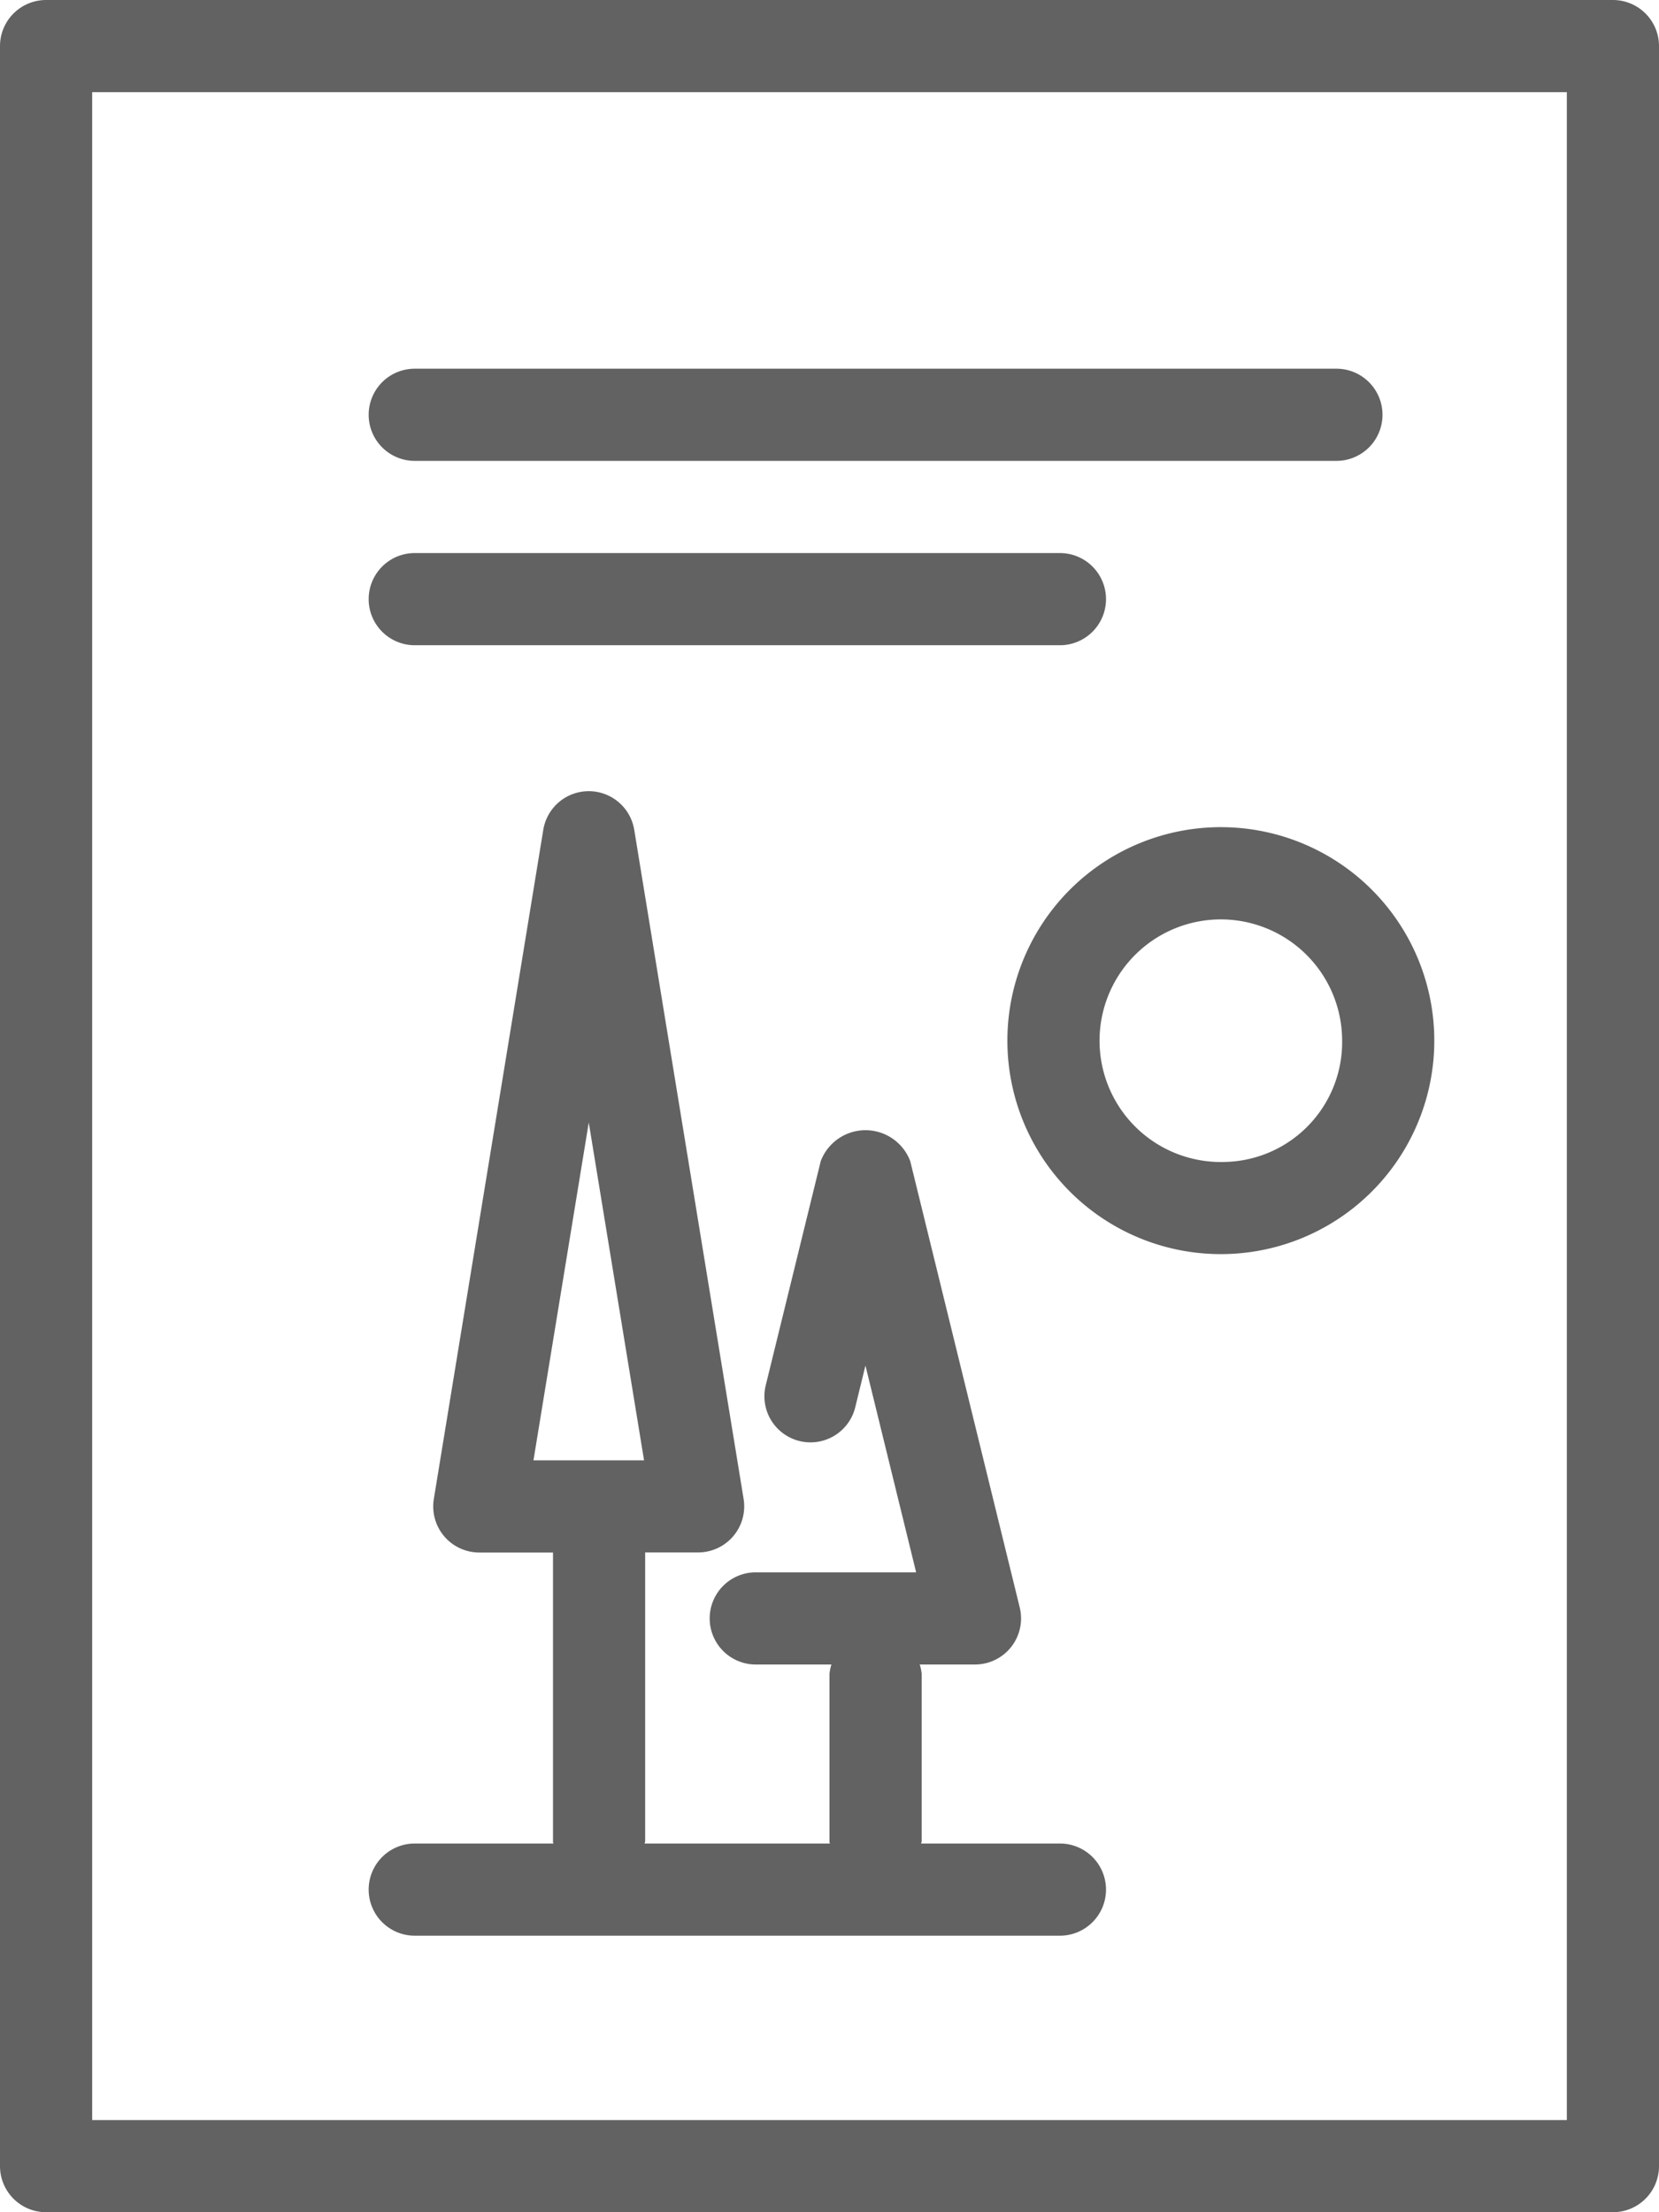 <svg xmlns="http://www.w3.org/2000/svg" width="18" height="24" viewBox="0 0 18 24">
  <g id="brochure-stack" transform="translate(-2)">
    <path id="Path_9358" data-name="Path 9358" d="M19.5,0H2.5A.5.5,0,0,0,2,.5v23a.5.5,0,0,0,.5.5h17a.5.5,0,0,0,.5-.5V.5a.5.5,0,0,0-.5-.5ZM19,23H3V1H19Z" fill="#626262"/>
    <path id="Path_9359" data-name="Path 9359" d="M15.281,8.974a2.316,2.316,0,1,0,2.281,2.316,2.316,2.316,0,0,0-2.281-2.316Zm0,3.632a1.316,1.316,0,1,1,1.281-1.316,1.3,1.3,0,0,1-1.281,1.316Z" fill="#626262"/>
    <path id="Path_9360" data-name="Path 9360" d="M6.5,21h7a.5.5,0,0,0,0-1H11.995c0-.009.005-.017.005-.026V18.158a.48.48,0,0,0-.021-.1h.6a.5.5,0,0,0,.485-.619l-1.188-4.842a.519.519,0,0,0-.971,0l-.594,2.421a.5.5,0,1,0,.971.238l.108-.441.55,2.243H10.2a.5.5,0,0,0,0,1h.821a.48.48,0,0,0-.021.1v1.816c0,.009,0,.017.005.026H8.995c0-.009.005-.017.005-.026V16.842h.575a.5.5,0,0,0,.493-.581L8.881,9a.5.5,0,0,0-.986,0L6.707,16.262a.5.5,0,0,0,.493.581H8v3.131c0,.009,0,.017.005.026H6.5a.5.5,0,0,0,0,1Zm1.888-8.822.6,3.665h-1.2Z" fill="#626262"/>
    <path id="Path_9361" data-name="Path 9361" d="M6.5,5h10a.5.5,0,0,0,0-1H6.5a.5.5,0,0,0,0,1Z" fill="#626262"/>
    <path id="Path_9362" data-name="Path 9362" d="M6.5,7h7a.5.5,0,0,0,0-1h-7a.5.5,0,0,0,0,1Z" fill="#626262"/>
  </g>
</svg>
